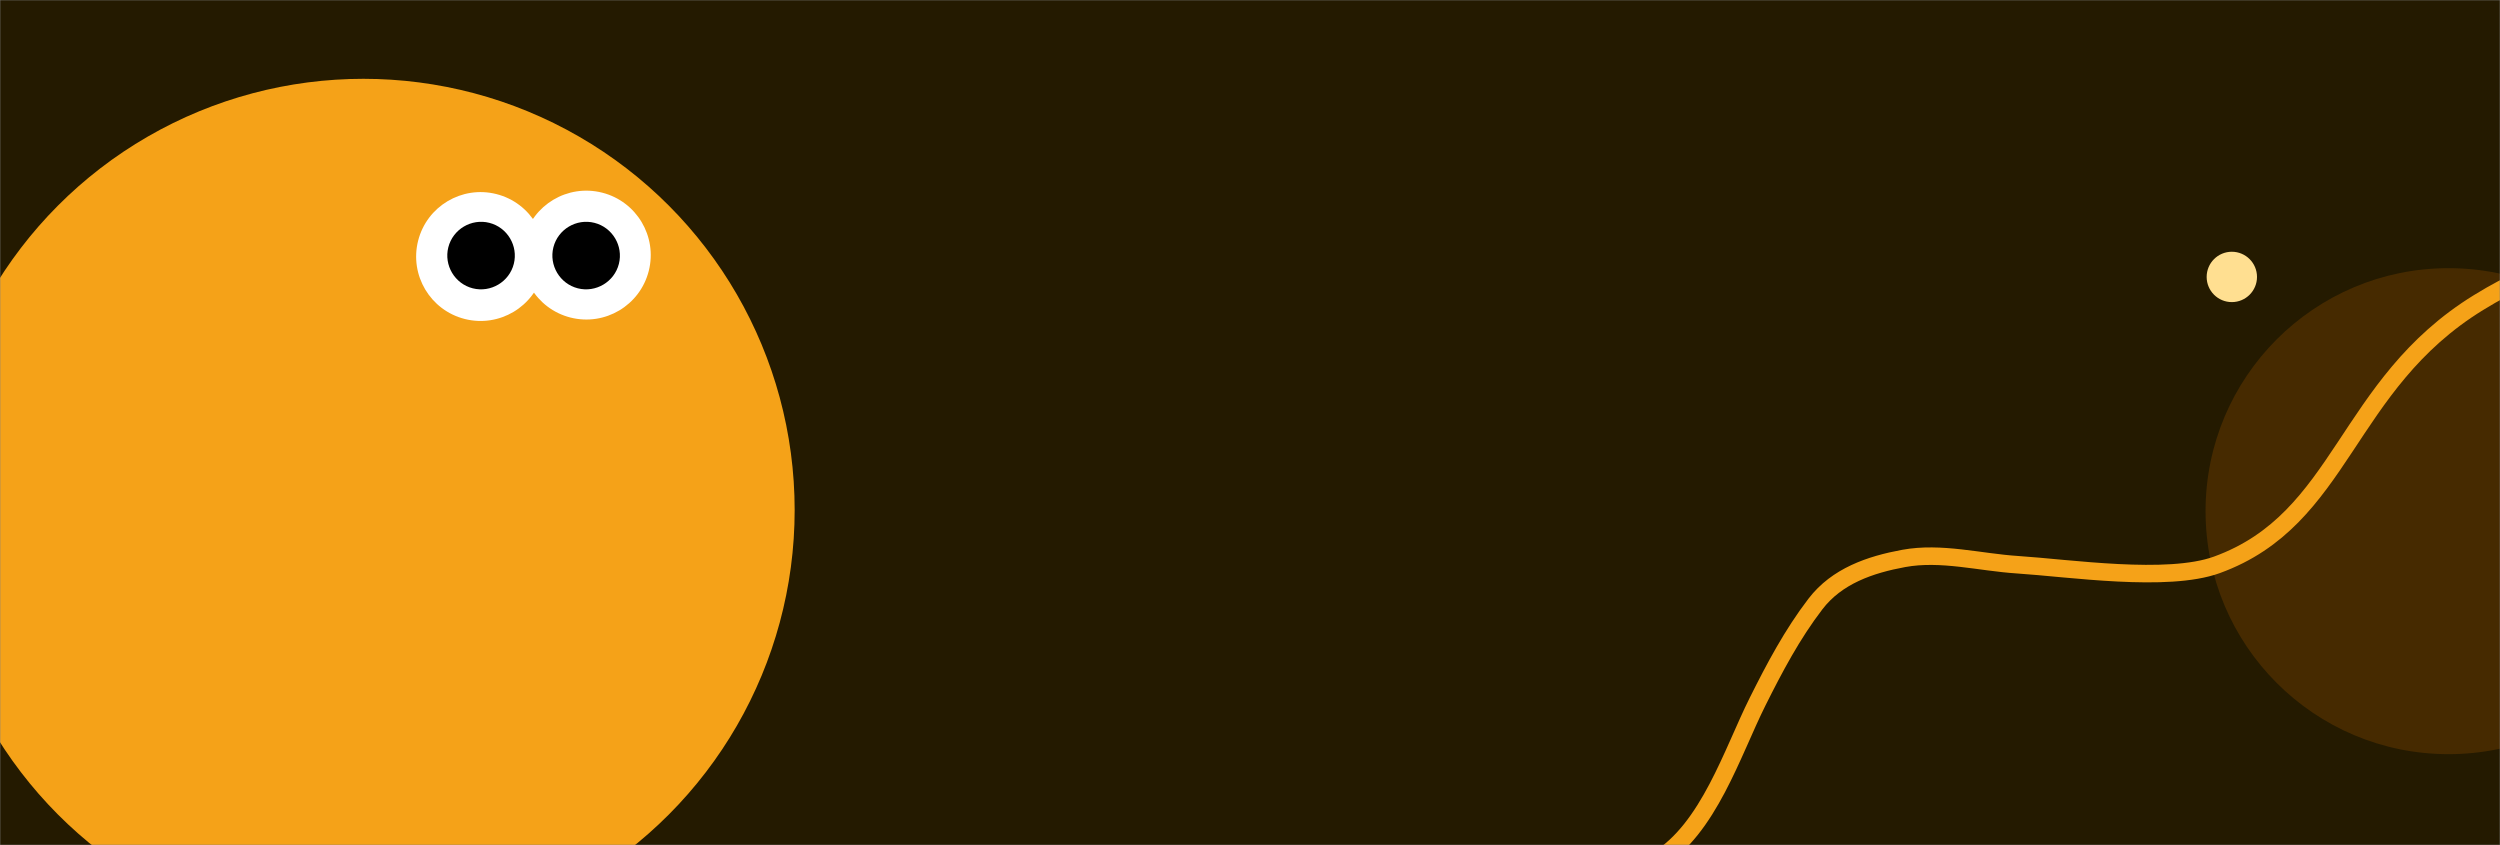 <svg width="1142" height="386" fill="none" xmlns="http://www.w3.org/2000/svg"><rect width="100%" height="100%" fill="#808080" stroke="none"/><mask id="a" style="mask-type:alpha" maskUnits="userSpaceOnUse" x="0" y="0" width="1142" height="386"><path fill="#241A00" d="M0 0h1142v386H0z"/></mask><g mask="url(#a)"><path fill="#241A00" d="M0 0h1142v386H0z"/><circle cx="166" cy="233" r="197" fill="#F5A218"/><g clip-path="url(#clip0_88591_11166)"><path d="M296.357 123.76c-3.993 15.749-20.01 25.288-35.759 21.295-15.749-3.992-25.288-20.009-21.296-35.759 3.993-15.75 20.01-25.288 35.759-21.295 15.75 3.992 25.289 20.009 21.296 35.759z" fill="#fff"/><path d="M282.706 120.54c-2.084 8.222-10.527 13.25-18.749 11.166-8.221-2.084-13.249-10.527-11.165-18.749 2.084-8.221 10.527-13.25 18.749-11.165 8.221 2.084 13.249 10.527 11.165 18.748z" fill="#000"/></g><g clip-path="url(#clip1_88591_11166)"><path d="M248.056 124.413c-3.993 15.75-20.01 25.289-35.76 21.296-15.749-3.993-25.288-20.01-21.295-35.759 3.992-15.75 20.01-25.288 35.759-21.296 15.749 3.993 25.288 20.01 21.296 35.759z" fill="#fff"/><path d="M234.706 120.541c-2.084 8.221-10.527 13.249-18.749 11.165-8.221-2.084-13.249-10.527-11.165-18.749 2.084-8.221 10.527-13.25 18.749-11.165 8.221 2.084 13.249 10.527 11.165 18.749z" fill="#000"/></g><path d="M1229.5 233.5c0 61.304-49.7 111-111 111s-111-49.696-111-111 49.7-111 111-111 111 49.696 111 111z" fill="#462A00"/><path d="M688.87 406.508c21.952-1.456 48.677-1.904 68.139-13.63 23.452-14.131 34.31-49.259 45.866-72.372 7.747-15.497 15.842-30.809 26.429-44.614 9.797-12.775 24.935-17.971 40.345-20.802 17.013-3.126 34.837 1.77 51.822 2.867 23.73 1.534 68.562 8.297 91.199.073 57.73-20.971 58.24-82.148 119.53-119.821s72.25-5.07 96.1 3.885" stroke="#F5A218" stroke-width="8" stroke-linecap="round"/><circle cx="1019.5" cy="126.5" r="11.5" fill="#FFDF91"/></g><defs><clipPath id="clip0_88591_11166"><path fill="#fff" transform="rotate(14.225 -200.383 1028.274)" d="M0 0h58.859v58.859H0z"/></clipPath><clipPath id="clip1_88591_11166"><path fill="#fff" transform="rotate(14.225 -227.153 835.053)" d="M0 0h58.859v58.859H0z"/></clipPath></defs></svg>